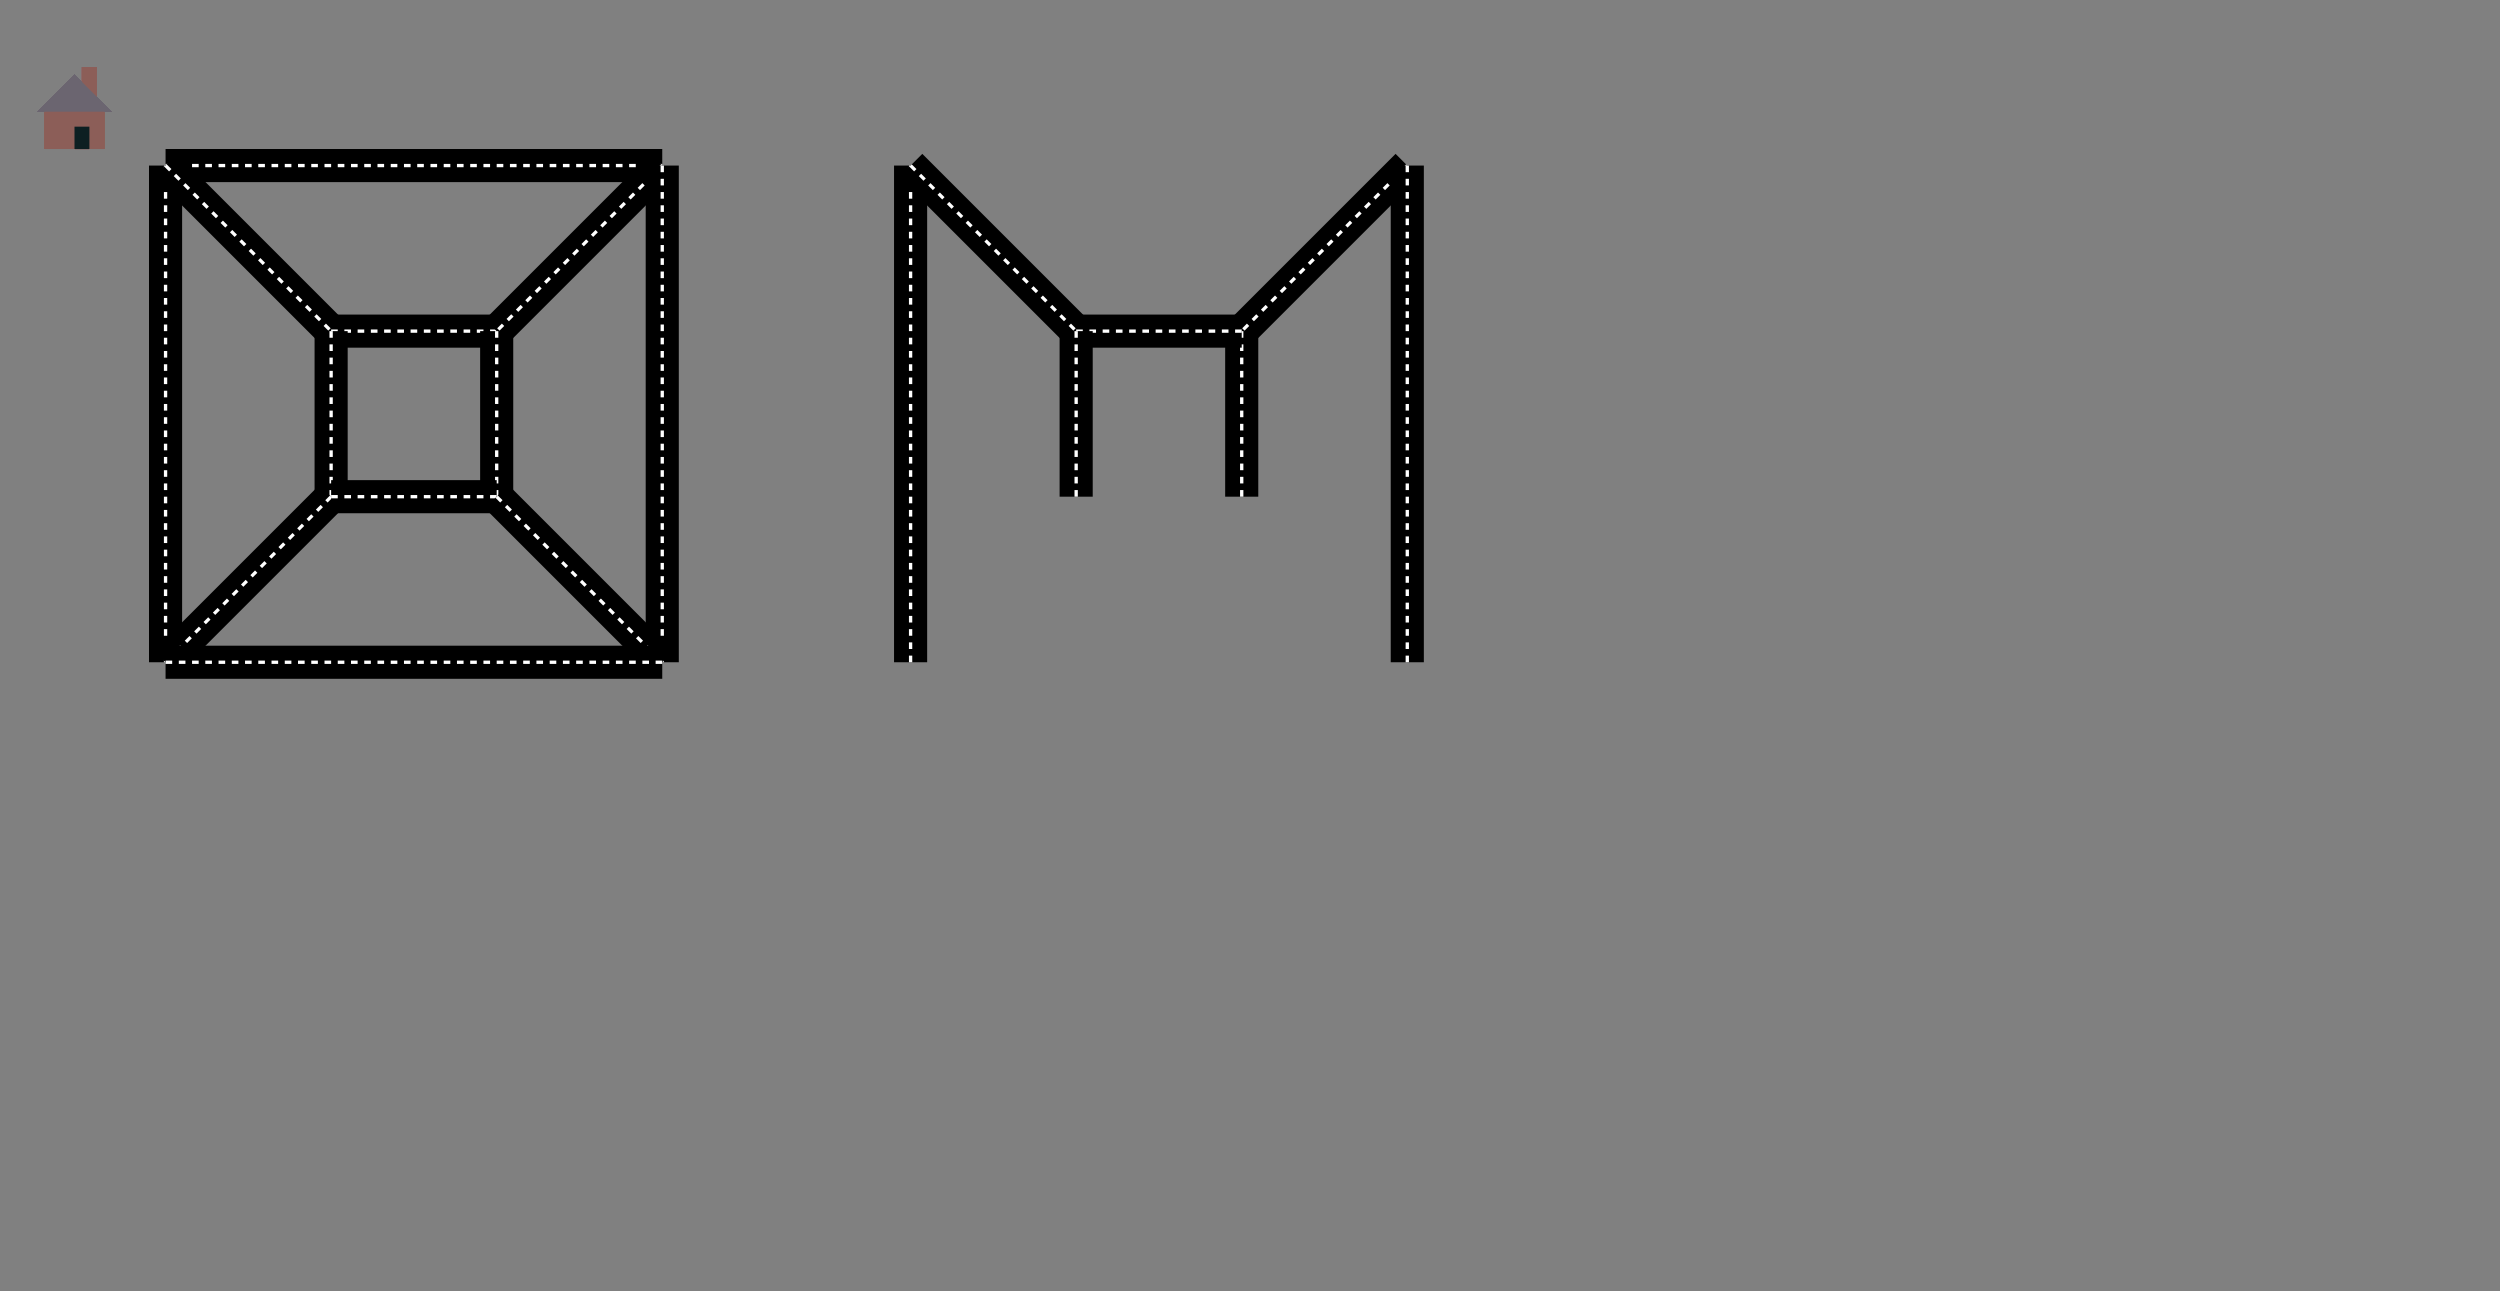 <?xml version="1.0" encoding="utf-8"?>
<svg xmlns="http://www.w3.org/2000/svg" xmlns:xlink="http://www.w3.org/1999/xlink" version="1.1"  width="1510" height="780">

<rect width="100%" height="100%" fill="#808080" stroke="none"/>

<svg width="450" height="450" viewBox="0 0 200 200" class="house">
  <g transform = "scale(0.2)">
    <rect fill="#8C5E58" width="20" height="50" x="110" y="90" />
    <polygon fill="#6B6570" points="100,100 150,150 50,150" />
    <rect fill="#8C5E58" width="80" height="50" x="60" y="150" />
    <rect fill="#0D1F22" width="20" height="30" x="100" y="170" />
  </g>
</svg>
<svg width="450" height="450" viewBox="0 0 200 200" class="house">
  <g transform = "scale(0.2)">
    <rect fill="#8C5E58" width="20" height="50" x="110" y="90" />
    <polygon fill="#6B6570" points="100,100 150,150 50,150" />
    <rect fill="#8C5E58" width="80" height="50" x="60" y="150" />
    <rect fill="#0D1F22" width="20" height="30" x="100" y="170" />
  </g>
</svg>
<svg width="450" height="450" viewBox="0 0 200 200" class="house">
  <g transform = "scale(0.2)">
    <rect fill="#8C5E58" width="20" height="50" x="110" y="90" />
    <polygon fill="#6B6570" points="100,100 150,150 50,150" />
    <rect fill="#8C5E58" width="80" height="50" x="60" y="150" />
    <rect fill="#0D1F22" width="20" height="30" x="100" y="170" />
  </g>
</svg>
<svg width="450" height="450" viewBox="0 0 200 200" class="house">
  <g transform = "scale(0.2)">
    <rect fill="#8C5E58" width="20" height="50" x="110" y="90" />
    <polygon fill="#6B6570" points="100,100 150,150 50,150" />
    <rect fill="#8C5E58" width="80" height="50" x="60" y="150" />
    <rect fill="#0D1F22" width="20" height="30" x="100" y="170" />
  </g>
</svg>
<svg width="450" height="450" viewBox="0 0 200 200" class="house">
  <g transform = "scale(0.2)">
    <rect fill="#8C5E58" width="20" height="50" x="110" y="90" />
    <polygon fill="#6B6570" points="100,100 150,150 50,150" />
    <rect fill="#8C5E58" width="80" height="50" x="60" y="150" />
    <rect fill="#0D1F22" width="20" height="30" x="100" y="170" />
  </g>
</svg>
<svg width="450" height="450" viewBox="0 0 200 200" class="house">
  <g transform = "scale(0.2)">
    <rect fill="#8C5E58" width="20" height="50" x="110" y="90" />
    <polygon fill="#6B6570" points="100,100 150,150 50,150" />
    <rect fill="#8C5E58" width="80" height="50" x="60" y="150" />
    <rect fill="#0D1F22" width="20" height="30" x="100" y="170" />
  </g>
</svg>
<svg width="450" height="450" viewBox="0 0 200 200" class="house">
  <g transform = "scale(0.2)">
    <rect fill="#8C5E58" width="20" height="50" x="110" y="90" />
    <polygon fill="#6B6570" points="100,100 150,150 50,150" />
    <rect fill="#8C5E58" width="80" height="50" x="60" y="150" />
    <rect fill="#0D1F22" width="20" height="30" x="100" y="170" />
  </g>
</svg>
<svg width="450" height="450" viewBox="0 0 200 200" class="house">
  <g transform = "scale(0.2)">
    <rect fill="#8C5E58" width="20" height="50" x="110" y="90" />
    <polygon fill="#6B6570" points="100,100 150,150 50,150" />
    <rect fill="#8C5E58" width="80" height="50" x="60" y="150" />
    <rect fill="#0D1F22" width="20" height="30" x="100" y="170" />
  </g>
</svg>
<line x1="100" y1="100" x2="400" y2="100" stroke="black" stroke-width="20" />
<line x1="100" y1="100" x2="400" y2="100" stroke="white" stroke-width="2" stroke-dasharray="4" />
<line x1="100" y1="100" x2="100" y2="400" stroke="black" stroke-width="20" />
<line x1="100" y1="100" x2="100" y2="400" stroke="white" stroke-width="2" stroke-dasharray="4" />
<line x1="100" y1="100" x2="200" y2="200" stroke="black" stroke-width="20" />
<line x1="100" y1="100" x2="200" y2="200" stroke="white" stroke-width="2" stroke-dasharray="4" />
<line x1="200" y1="200" x2="300" y2="200" stroke="black" stroke-width="20" />
<line x1="200" y1="200" x2="300" y2="200" stroke="white" stroke-width="2" stroke-dasharray="4" />
<line x1="400" y1="100" x2="300" y2="200" stroke="black" stroke-width="20" />
<line x1="400" y1="100" x2="300" y2="200" stroke="white" stroke-width="2" stroke-dasharray="4" />
<line x1="400" y1="100" x2="400" y2="400" stroke="black" stroke-width="20" />
<line x1="400" y1="100" x2="400" y2="400" stroke="white" stroke-width="2" stroke-dasharray="4" />
<line x1="200" y1="200" x2="200" y2="300" stroke="black" stroke-width="20" />
<line x1="200" y1="200" x2="200" y2="300" stroke="white" stroke-width="2" stroke-dasharray="4" />
<line x1="300" y1="200" x2="300" y2="300" stroke="black" stroke-width="20" />
<line x1="300" y1="200" x2="300" y2="300" stroke="white" stroke-width="2" stroke-dasharray="4" />
<line x1="200" y1="300" x2="100" y2="400" stroke="black" stroke-width="20" />
<line x1="200" y1="300" x2="100" y2="400" stroke="white" stroke-width="2" stroke-dasharray="4" />
<line x1="200" y1="300" x2="300" y2="300" stroke="black" stroke-width="20" />
<line x1="200" y1="300" x2="300" y2="300" stroke="white" stroke-width="2" stroke-dasharray="4" />
<line x1="300" y1="300" x2="400" y2="400" stroke="black" stroke-width="20" />
<line x1="300" y1="300" x2="400" y2="400" stroke="white" stroke-width="2" stroke-dasharray="4" />
<line x1="100" y1="400" x2="400" y2="400" stroke="black" stroke-width="20" />
<line x1="100" y1="400" x2="400" y2="400" stroke="white" stroke-width="2" stroke-dasharray="4" />
<svg width="450" height="450" viewBox="0 0 200 200" class="house">
  <g transform = "scale(0.2)">
    <rect fill="#8C5E58" width="20" height="50" x="110" y="90" />
    <polygon fill="#6B6570" points="100,100 150,150 50,150" />
    <rect fill="#8C5E58" width="80" height="50" x="60" y="150" />
    <rect fill="#0D1F22" width="20" height="30" x="100" y="170" />
  </g>
</svg>
<svg width="450" height="450" viewBox="0 0 200 200" class="house">
  <g transform = "scale(0.2)">
    <rect fill="#8C5E58" width="20" height="50" x="110" y="90" />
    <polygon fill="#6B6570" points="100,100 150,150 50,150" />
    <rect fill="#8C5E58" width="80" height="50" x="60" y="150" />
    <rect fill="#0D1F22" width="20" height="30" x="100" y="170" />
  </g>
</svg>
<svg width="450" height="450" viewBox="0 0 200 200" class="house">
  <g transform = "scale(0.2)">
    <rect fill="#8C5E58" width="20" height="50" x="110" y="90" />
    <polygon fill="#6B6570" points="100,100 150,150 50,150" />
    <rect fill="#8C5E58" width="80" height="50" x="60" y="150" />
    <rect fill="#0D1F22" width="20" height="30" x="100" y="170" />
  </g>
</svg>
<svg width="450" height="450" viewBox="0 0 200 200" class="house">
  <g transform = "scale(0.2)">
    <rect fill="#8C5E58" width="20" height="50" x="110" y="90" />
    <polygon fill="#6B6570" points="100,100 150,150 50,150" />
    <rect fill="#8C5E58" width="80" height="50" x="60" y="150" />
    <rect fill="#0D1F22" width="20" height="30" x="100" y="170" />
  </g>
</svg>
<svg width="450" height="450" viewBox="0 0 200 200" class="house">
  <g transform = "scale(0.2)">
    <rect fill="#8C5E58" width="20" height="50" x="110" y="90" />
    <polygon fill="#6B6570" points="100,100 150,150 50,150" />
    <rect fill="#8C5E58" width="80" height="50" x="60" y="150" />
    <rect fill="#0D1F22" width="20" height="30" x="100" y="170" />
  </g>
</svg>
<svg width="450" height="450" viewBox="0 0 200 200" class="house">
  <g transform = "scale(0.2)">
    <rect fill="#8C5E58" width="20" height="50" x="110" y="90" />
    <polygon fill="#6B6570" points="100,100 150,150 50,150" />
    <rect fill="#8C5E58" width="80" height="50" x="60" y="150" />
    <rect fill="#0D1F22" width="20" height="30" x="100" y="170" />
  </g>
</svg>
<svg width="450" height="450" viewBox="0 0 200 200" class="house">
  <g transform = "scale(0.2)">
    <rect fill="#8C5E58" width="20" height="50" x="110" y="90" />
    <polygon fill="#6B6570" points="100,100 150,150 50,150" />
    <rect fill="#8C5E58" width="80" height="50" x="60" y="150" />
    <rect fill="#0D1F22" width="20" height="30" x="100" y="170" />
  </g>
</svg>
<svg width="450" height="450" viewBox="0 0 200 200" class="house">
  <g transform = "scale(0.2)">
    <rect fill="#8C5E58" width="20" height="50" x="110" y="90" />
    <polygon fill="#6B6570" points="100,100 150,150 50,150" />
    <rect fill="#8C5E58" width="80" height="50" x="60" y="150" />
    <rect fill="#0D1F22" width="20" height="30" x="100" y="170" />
  </g>
</svg>
<line x1="850" y1="100" x2="750" y2="200" stroke="black" stroke-width="20" />
<line x1="850" y1="100" x2="750" y2="200" stroke="white" stroke-width="2" stroke-dasharray="4" />
<line x1="750" y1="200" x2="750" y2="300" stroke="black" stroke-width="20" />
<line x1="750" y1="200" x2="750" y2="300" stroke="white" stroke-width="2" stroke-dasharray="4" />
<line x1="550" y1="100" x2="550" y2="400" stroke="black" stroke-width="20" />
<line x1="550" y1="100" x2="550" y2="400" stroke="white" stroke-width="2" stroke-dasharray="4" />
<line x1="850" y1="100" x2="850" y2="400" stroke="black" stroke-width="20" />
<line x1="850" y1="100" x2="850" y2="400" stroke="white" stroke-width="2" stroke-dasharray="4" />
<line x1="550" y1="100" x2="650" y2="200" stroke="black" stroke-width="20" />
<line x1="550" y1="100" x2="650" y2="200" stroke="white" stroke-width="2" stroke-dasharray="4" />
<line x1="650" y1="200" x2="750" y2="200" stroke="black" stroke-width="20" />
<line x1="650" y1="200" x2="750" y2="200" stroke="white" stroke-width="2" stroke-dasharray="4" />
<line x1="650" y1="200" x2="650" y2="300" stroke="black" stroke-width="20" />
<line x1="650" y1="200" x2="650" y2="300" stroke="white" stroke-width="2" stroke-dasharray="4" />
  

<defs>
    <radialGradient id="redball" cx="30%" cy="30%" r="100%" fx="30%" fy="30%">
      <stop offset="0%" style="stop-color:rgb(255,250,250)" />
      <stop offset="3%" style="stop-color:rgb(255,250,250)" />
      <stop offset="7%" style="stop-color:rgb(255,160,160)" />
      <stop offset="70%" style="stop-color:rgb(255,0,0)" />
      <stop offset="100%" style="stop-color:rgb(255,0,0)" />
    </radialGradient>
    <radialGradient id="greenball" cx="30%" cy="30%" r="100%" fx="30%" fy="30%">
      <stop offset="0%" style="stop-color:rgb(250,255,250)" />
      <stop offset="3%" style="stop-color:rgb(250,255,250)" />
      <stop offset="7%" style="stop-color:rgb(160,255,160)" />
      <stop offset="70%" style="stop-color:rgb(0,255,0)" />
      <stop offset="100%" style="stop-color:rgb(0,255,0)" />
    </radialGradient>
    <radialGradient id="blueball" cx="30%" cy="30%" r="100%" fx="30%" fy="30%">
      <stop offset="0%" style="stop-color:rgb(250,250,255)" />
      <stop offset="3%" style="stop-color:rgb(250,250,255)" />
      <stop offset="7%" style="stop-color:rgb(160,160,255)" />
      <stop offset="70%" style="stop-color:rgb(0,0,255)" />
      <stop offset="100%" style="stop-color:rgb(0,255,0)" />
    </radialGradient>
    <radialGradient id="yellowball" cx="30%" cy="30%" r="100%" fx="30%" fy="30%">
      <stop offset="0%" style="stop-color:rgb(255,255,250)" />
      <stop offset="3%" style="stop-color:rgb(255,255,250)" />
      <stop offset="7%" style="stop-color:rgb(255,255,160)" />
      <stop offset="70%" style="stop-color:rgb(255,255,0)" />
      <stop offset="100%" style="stop-color:rgb(255,255,0)" />
    </radialGradient>
    <radialGradient id="greyball" cx="30%" cy="30%" r="100%" fx="30%" fy="30%">
      <stop offset="0%" style="stop-color:rgb(250,250,250)" />
      <stop offset="3%" style="stop-color:rgb(250,250,250)" />
      <stop offset="7%" style="stop-color:rgb(160,160,160)" />
      <stop offset="70%" style="stop-color:rgb(100,100,100)" />
      <stop offset="100%" style="stop-color:rgb(100,100,100)" />
    </radialGradient>
  </defs>


</svg>

